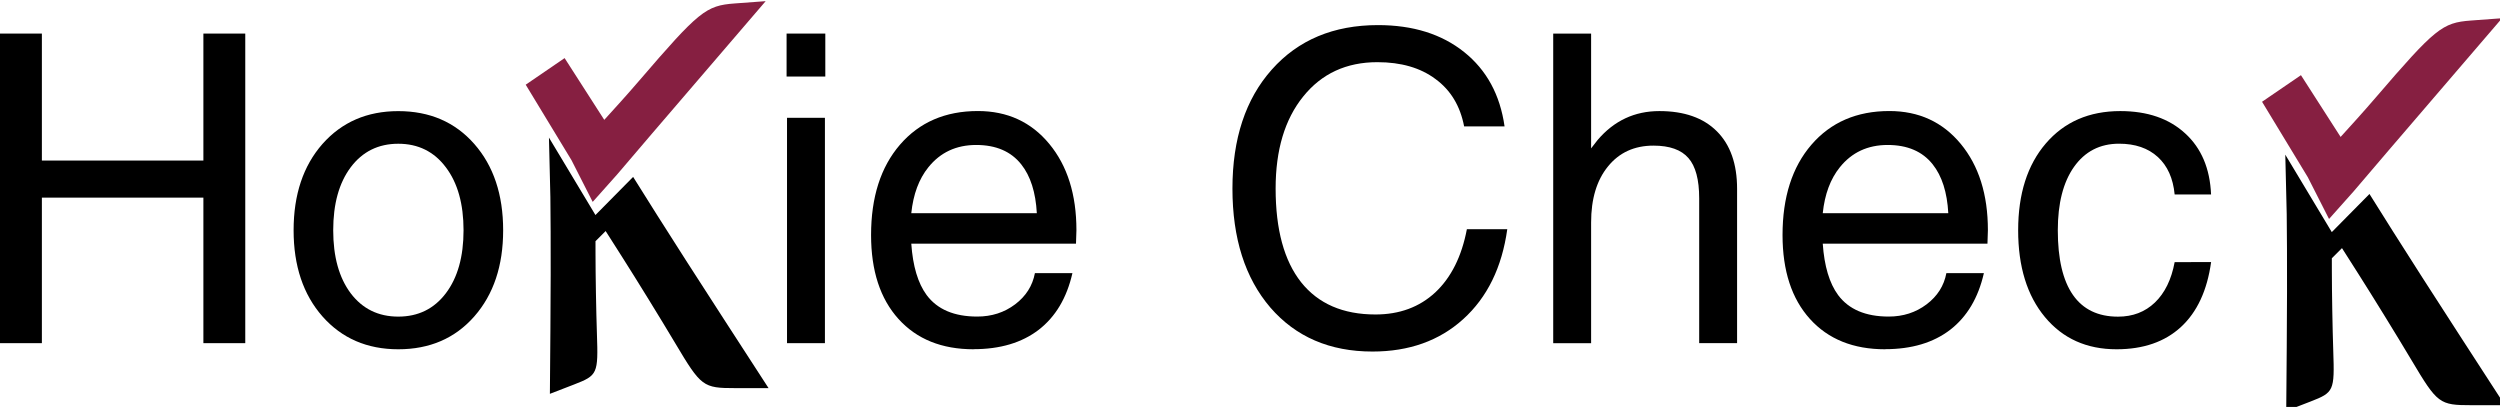<?xml version="1.0" encoding="UTF-8" standalone="no"?>
<svg
   xmlns:dc="http://purl.org/dc/elements/1.1/"
   xmlns:cc="http://creativecommons.org/ns#"
   xmlns:rdf="http://www.w3.org/1999/02/22-rdf-syntax-ns#"
   xmlns:svg="http://www.w3.org/2000/svg"
   xmlns="http://www.w3.org/2000/svg"
   xmlns:sodipodi="http://sodipodi.sourceforge.net/DTD/sodipodi-0.dtd"
   xmlns:inkscape="http://www.inkscape.org/namespaces/inkscape"
   width="57.254mm"
   height="9.319mm"
   viewBox="0 0 57.254 9.319"
   version="1.1"
   id="svg1190"
   inkscape:version="1.0 (4035a4fb49, 2020-05-01)"
   sodipodi:docname="hokiecheck_text.svg">
  <defs
     id="defs1184" />
  <sodipodi:namedview
     id="base"
     pagecolor="#ffffff"
     bordercolor="#666666"
     borderopacity="1.0"
     inkscape:pageopacity="0.0"
     inkscape:pageshadow="2"
     inkscape:zoom="0.35"
     inkscape:cx="168.19646"
     inkscape:cy="-73.818397"
     inkscape:document-units="mm"
     inkscape:current-layer="layer1"
     inkscape:document-rotation="0"
     showgrid="false"
     inkscape:window-width="1280"
     inkscape:window-height="657"
     inkscape:window-x="938"
     inkscape:window-y="1073"
     inkscape:window-maximized="1"
     fit-margin-top="0"
     fit-margin-left="0"
     fit-margin-right="0"
     fit-margin-bottom="0" />
  <g
     inkscape:label="Layer 1"
     inkscape:groupmode="layer"
     id="layer1"
     transform="translate(-61.331,-167.698)">
    <g
       style="font-style:normal;font-weight:normal;font-size:9.878px;line-height:1.25;font-family:sans-serif;letter-spacing:0px;word-spacing:0px;fill:#000000;fill-opacity:1;stroke:none;stroke-width:0.265"
       id="text12"
       aria-label="Ho  ie Chec">
      <path
         id="path1330"
         style="font-style:normal;font-variant:normal;font-weight:normal;font-stretch:normal;font-size:9.878px;font-family:Helvetica;-inkscape-font-specification:Helvetica;fill:#000000;stroke-width:0.265"
         d="m 61.331,175.557 v -7.09 0 h 0.477 0.482 v 0 2.908 0 h 3.699 v 0 -2.908 0 h 0.477 0.482 v 0 7.09 0 h -0.477 -0.482 v 0 -3.333 0 h -3.699 v 0 3.333 0 h -0.477 -0.482 z" />
      <path
         id="path1332"
         style="font-style:normal;font-variant:normal;font-weight:normal;font-stretch:normal;font-size:9.878px;font-family:Helvetica;-inkscape-font-specification:Helvetica;fill:#000000;stroke-width:0.265"
         d="m 70.452,175.697 q -1.071,0 -1.736,-0.752 -0.661,-0.752 -0.661,-1.973 0,-1.225 0.661,-1.977 0.666,-0.752 1.736,-0.752 1.08,0 1.741,0.752 0.661,0.752 0.661,1.977 0,1.22 -0.661,1.973 -0.661,0.752 -1.741,0.752 z m 0,-0.748 q 0.685,0 1.09,-0.535 0.405,-0.535 0.405,-1.442 0,-0.907 -0.405,-1.442 -0.405,-0.54 -1.09,-0.54 -0.685,0 -1.09,0.54 -0.4,0.535 -0.4,1.442 0,0.907 0.4,1.442 0.405,0.535 1.09,0.535 z" />
      <path
         id="path1334"
         style="font-style:normal;font-variant:normal;font-weight:normal;font-stretch:normal;font-size:9.878px;font-family:Helvetica;-inkscape-font-specification:Helvetica;fill:#000000;stroke-width:0.265"
         d="m 79.355,175.557 v -5.161 0 h 0.434 0.434 v 0 5.161 0 H 79.789 79.355 Z m -0.01,-7.09 h 0.887 v 0.984 h -0.887 z" />
      <path
         id="path1336"
         style="font-style:normal;font-variant:normal;font-weight:normal;font-stretch:normal;font-size:9.878px;font-family:Helvetica;-inkscape-font-specification:Helvetica;fill:#000000;stroke-width:0.265"
         d="m 83.629,175.697 q -1.095,0 -1.722,-0.695 -0.627,-0.695 -0.627,-1.92 0,-1.302 0.661,-2.069 0.666,-0.772 1.785,-0.772 1.013,0 1.635,0.752 0.622,0.752 0.622,1.977 l -0.01,0.309 v 0 h -3.772 v 0 q 0.053,0.772 0.352,1.177 0.367,0.492 1.158,0.492 0.497,0 0.868,-0.28 0.371,-0.28 0.453,-0.714 v 0 h 0.859 v 0 q -0.193,0.849 -0.772,1.297 -0.579,0.444 -1.49,0.444 z m 1.447,-3.116 v 0 q -0.039,-0.719 -0.357,-1.119 -0.352,-0.444 -1.032,-0.444 -0.685,0 -1.095,0.511 -0.323,0.4 -0.391,1.051 v 0 z" />
      <path
         id="path1338"
         style="font-style:normal;font-variant:normal;font-weight:normal;font-stretch:normal;font-size:9.878px;font-family:Helvetica;-inkscape-font-specification:Helvetica;fill:#000000;stroke-width:0.265"
         d="m 95.85,172.947 v 0 q -0.183,1.312 -1.008,2.059 -0.82,0.743 -2.079,0.743 -1.466,0 -2.339,-1.008 -0.868,-1.013 -0.868,-2.725 0,-1.712 0.902,-2.725 0.907,-1.018 2.431,-1.018 1.201,0 1.973,0.617 0.772,0.617 0.926,1.703 v 0 h -0.926 v 0 q -0.135,-0.704 -0.656,-1.085 -0.516,-0.386 -1.331,-0.386 -1.066,0 -1.698,0.786 -0.632,0.781 -0.632,2.108 0,1.408 0.584,2.146 0.588,0.738 1.703,0.738 0.825,0 1.37,-0.506 0.545,-0.511 0.723,-1.447 v 0 z" />
      <path
         id="path1340"
         style="font-style:normal;font-variant:normal;font-weight:normal;font-stretch:normal;font-size:9.878px;font-family:Helvetica;-inkscape-font-specification:Helvetica;fill:#000000;stroke-width:0.265"
         d="m 96.902,175.557 v -7.09 0 h 0.434 0.434 v 0 2.629 0 0 l 0.15,-0.193 q 0.564,-0.661 1.413,-0.661 0.854,0 1.317,0.463 0.463,0.463 0.463,1.317 v 3.535 0 h -0.434 -0.434 v 0 -3.318 q 0,-0.641 -0.246,-0.921 -0.246,-0.285 -0.801,-0.285 -0.656,0 -1.042,0.477 -0.386,0.473 -0.386,1.283 v 0 2.764 0 h -0.434 -0.434 z" />
      <path
         id="path1342"
         style="font-style:normal;font-variant:normal;font-weight:normal;font-stretch:normal;font-size:9.878px;font-family:Helvetica;-inkscape-font-specification:Helvetica;fill:#000000;stroke-width:0.265"
         d="m 104.503,175.697 q -1.095,0 -1.722,-0.695 -0.627,-0.695 -0.627,-1.92 0,-1.302 0.661,-2.069 0.666,-0.772 1.785,-0.772 1.013,0 1.635,0.752 0.622,0.752 0.622,1.977 l -0.01,0.309 v 0 h -3.772 v 0 q 0.053,0.772 0.352,1.177 0.367,0.492 1.158,0.492 0.497,0 0.868,-0.28 0.371,-0.28 0.453,-0.714 v 0 h 0.859 v 0 q -0.193,0.849 -0.772,1.297 -0.579,0.444 -1.49,0.444 z m 1.447,-3.116 v 0 q -0.039,-0.719 -0.357,-1.119 -0.352,-0.444 -1.032,-0.444 -0.685,0 -1.095,0.511 -0.323,0.4 -0.391,1.051 v 0 z" />
      <path
         id="path1344"
         style="font-style:normal;font-variant:normal;font-weight:normal;font-stretch:normal;font-size:9.878px;font-family:Helvetica;-inkscape-font-specification:Helvetica;fill:#000000;stroke-width:0.265"
         d="m 111.969,173.7 v 0 q -0.135,0.974 -0.69,1.486 -0.555,0.511 -1.476,0.511 -1.027,0 -1.64,-0.738 -0.613,-0.738 -0.613,-1.987 0,-1.249 0.632,-1.987 0.637,-0.743 1.707,-0.743 0.931,0 1.486,0.511 0.555,0.506 0.593,1.399 v 0 h -0.834 v 0 q -0.053,-0.555 -0.386,-0.859 -0.333,-0.304 -0.887,-0.304 -0.656,0 -1.032,0.531 -0.371,0.526 -0.371,1.452 0,0.984 0.347,1.481 0.347,0.497 1.032,0.497 0.506,0 0.844,-0.323 0.342,-0.328 0.453,-0.926 v 0 z" />
    </g>
    <g
       transform="matrix(0.413,0,0,0.413,36.315,141.811)"
       id="g1096-9">
      <path
         transform="scale(0.265)"
         d="m 343.441,265.324 0.297,12.422 0.057,7.264 c 0.032,3.996 0.008,13.266 -0.051,20.6 l -0.107,13.33 5.072,-1.959 c 4.909,-1.899 5.053,-2.236 4.77,-10.586 -0.161,-4.742 -0.289,-12.274 -0.295,-16.744 l -0.004,-2.652 2.123,-2.123 3.424,5.381 c 3.057,4.803 8.077,12.948 11.148,18.107 5.408,9.085 5.801,9.381 12.551,9.381 h 6.967 l -9.25,-14.273 c -5.091,-7.851 -11.472,-17.795 -14.174,-22.1 l -4.914,-7.824 -7.883,7.977 -0.002,-0.002 z"
         style="fill:#000000;stroke-width:1.633;stroke-miterlimit:4;stroke-dasharray:none"
         id="path16-9" />
      <path
         d="m 101.308,62.872 c -1.594,0.117 -1.983,0.432 -5.293,4.283 -0.727,0.846 -1.339,1.515 -1.936,2.172 l -2.199,-3.425 -2.157,1.475 2.539,4.186 1.175,2.313 1.36,-1.526 1.926,-2.257 3.153,-3.674 3.153,-3.674 z"
         style="fill:#861f41;fill-opacity:1;stroke-width:0.432;stroke-miterlimit:4;stroke-dasharray:none"
         id="path909-9" />
    </g>
    <g
       id="g1096-9-8"
       transform="matrix(0.413,0,0,0.413,76.08,142.202)">
      <path
         id="path16-9-5"
         style="fill:#000000;stroke-width:1.633;stroke-miterlimit:4;stroke-dasharray:none"
         d="m 343.441,265.324 0.297,12.422 0.057,7.264 c 0.032,3.996 0.008,13.266 -0.051,20.6 l -0.107,13.33 5.072,-1.959 c 4.909,-1.899 5.053,-2.236 4.77,-10.586 -0.161,-4.742 -0.289,-12.274 -0.295,-16.744 l -0.004,-2.652 2.123,-2.123 3.424,5.381 c 3.057,4.803 8.077,12.948 11.148,18.107 5.408,9.085 5.801,9.381 12.551,9.381 h 6.967 l -9.25,-14.273 c -5.091,-7.851 -11.472,-17.795 -14.174,-22.1 l -4.914,-7.824 -7.883,7.977 -0.002,-0.002 z"
         transform="scale(0.265)" />
      <path
         id="path909-9-6"
         style="fill:#861f41;fill-opacity:1;stroke-width:0.432;stroke-miterlimit:4;stroke-dasharray:none"
         d="m 101.308,62.872 c -1.594,0.117 -1.983,0.432 -5.293,4.283 -0.727,0.846 -1.339,1.515 -1.936,2.172 l -2.199,-3.425 -2.157,1.475 2.539,4.186 1.175,2.313 1.36,-1.526 1.926,-2.257 3.153,-3.674 3.153,-3.674 z" />
    </g>
  </g>
</svg>
